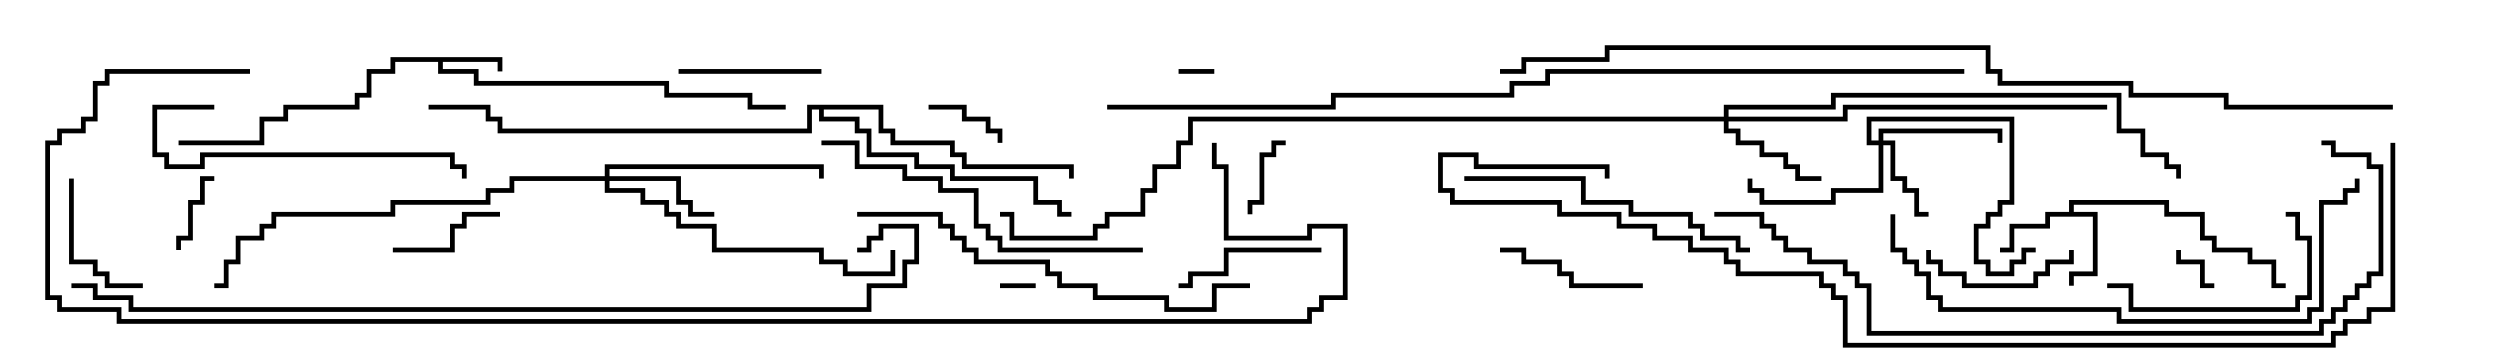 <svg version="1.1" width="105" height="15" xmlns="http://www.w3.org/2000/svg"><path d="M21.1,2.4L21.1,3L20.9,3L20.9,2.6L18.6,2.6L18.6,2.9L20.1,2.9L20.1,3.4L28.1,3.4L28.1,3.9L31.6,3.9L31.6,4.4L33,4.4L33,4.6L31.4,4.6L31.4,4.1L27.9,4.1L27.9,3.6L19.9,3.6L19.9,3.1L18.4,3.1L18.4,2.6L16.6,2.6L16.6,3.1L15.6,3.1L15.6,4.1L15.1,4.1L15.1,4.6L12.1,4.6L12.1,5.1L11.1,5.1L11.1,6.1L7.5,6.1L7.5,5.9L10.9,5.9L10.9,4.9L11.9,4.9L11.9,4.4L14.9,4.4L14.9,3.9L15.4,3.9L15.4,2.9L16.4,2.9L16.4,2.4z" stroke="none"/><path d="M86.9,8.9L86.9,8.4L91.1,8.4L91.1,8.9L92.6,8.9L92.6,9.9L93.1,9.9L93.1,10.4L94.6,10.4L94.6,10.9L95.6,10.9L95.6,11.9L96,11.9L96,12.1L95.4,12.1L95.4,11.1L94.4,11.1L94.4,10.6L92.9,10.6L92.9,10.1L92.4,10.1L92.4,9.1L90.9,9.1L90.9,8.6L87.1,8.6L87.1,8.9L88.1,8.9L88.1,11.6L87.1,11.6L87.1,12L86.9,12L86.9,11.4L87.9,11.4L87.9,9.1L86.1,9.1L86.1,9.6L84.6,9.6L84.6,10.6L84,10.6L84,10.4L84.4,10.4L84.4,9.4L85.9,9.4L85.9,8.9z" stroke="none"/><path d="M37.1,4.4L37.1,5.4L37.6,5.4L37.6,5.9L40.1,5.9L40.1,6.4L40.6,6.4L40.6,6.9L45.1,6.9L45.1,7.5L44.9,7.5L44.9,7.1L40.4,7.1L40.4,6.6L39.9,6.6L39.9,6.1L37.4,6.1L37.4,5.6L36.9,5.6L36.9,4.6L34.6,4.6L34.6,4.9L36.1,4.9L36.1,5.4L36.6,5.4L36.6,6.4L38.6,6.4L38.6,6.9L40.1,6.9L40.1,7.4L43.6,7.4L43.6,8.4L44.6,8.4L44.6,8.9L45,8.9L45,9.1L44.4,9.1L44.4,8.6L43.4,8.6L43.4,7.6L39.9,7.6L39.9,7.1L38.4,7.1L38.4,6.6L36.4,6.6L36.4,5.6L35.9,5.6L35.9,5.1L34.4,5.1L34.4,4.6L34.1,4.6L34.1,5.6L20.9,5.6L20.9,5.1L20.4,5.1L20.4,4.6L18,4.6L18,4.4L20.6,4.4L20.6,4.9L21.1,4.9L21.1,5.4L33.9,5.4L33.9,4.4z" stroke="none"/><path d="M78.9,5.9L78.9,5.4L84.1,5.4L84.1,6L83.9,6L83.9,5.6L79.1,5.6L79.1,5.9L79.6,5.9L79.6,7.4L80.1,7.4L80.1,7.9L80.6,7.9L80.6,8.9L81,8.9L81,9.1L80.4,9.1L80.4,8.1L79.9,8.1L79.9,7.6L79.4,7.6L79.4,6.1L79.1,6.1L79.1,8.1L77.1,8.1L77.1,8.6L73.9,8.6L73.9,8.1L73.4,8.1L73.4,7.5L73.6,7.5L73.6,7.9L74.1,7.9L74.1,8.4L76.9,8.4L76.9,7.9L78.9,7.9L78.9,6.1L78.4,6.1L78.4,4.9L84.6,4.9L84.6,8.6L84.1,8.6L84.1,9.1L83.6,9.1L83.6,9.6L83.1,9.6L83.1,10.9L83.6,10.9L83.6,11.4L84.4,11.4L84.4,10.9L84.9,10.9L84.9,10.4L85.5,10.4L85.5,10.6L85.1,10.6L85.1,11.1L84.6,11.1L84.6,11.6L83.4,11.6L83.4,11.1L82.9,11.1L82.9,9.4L83.4,9.4L83.4,8.9L83.9,8.9L83.9,8.4L84.4,8.4L84.4,5.1L78.6,5.1L78.6,5.9z" stroke="none"/><path d="M72.4,4.9L72.4,4.4L76.9,4.4L76.9,3.9L89.1,3.9L89.1,5.4L90.1,5.4L90.1,6.4L91.1,6.4L91.1,6.9L91.6,6.9L91.6,7.5L91.4,7.5L91.4,7.1L90.9,7.1L90.9,6.6L89.9,6.6L89.9,5.6L88.9,5.6L88.9,4.1L77.1,4.1L77.1,4.6L72.6,4.6L72.6,4.9L77.4,4.9L77.4,4.4L88.5,4.4L88.5,4.6L77.6,4.6L77.6,5.1L72.6,5.1L72.6,5.4L73.1,5.4L73.1,5.9L74.1,5.9L74.1,6.4L75.1,6.4L75.1,6.9L75.6,6.9L75.6,7.4L76.5,7.4L76.5,7.6L75.4,7.6L75.4,7.1L74.9,7.1L74.9,6.6L73.9,6.6L73.9,6.1L72.9,6.1L72.9,5.6L72.4,5.6L72.4,5.1L50.1,5.1L50.1,6.1L49.6,6.1L49.6,7.1L48.6,7.1L48.6,8.1L48.1,8.1L48.1,9.1L46.6,9.1L46.6,9.6L46.1,9.6L46.1,10.1L42.4,10.1L42.4,9.1L42,9.1L42,8.9L42.6,8.9L42.6,9.9L45.9,9.9L45.9,9.4L46.4,9.4L46.4,8.9L47.9,8.9L47.9,7.9L48.4,7.9L48.4,6.9L49.4,6.9L49.4,5.9L49.9,5.9L49.9,4.9z" stroke="none"/><path d="M25.4,7.4L25.4,6.9L34.6,6.9L34.6,7.5L34.4,7.5L34.4,7.1L25.6,7.1L25.6,7.4L28.6,7.4L28.6,8.4L29.1,8.4L29.1,8.9L30,8.9L30,9.1L28.9,9.1L28.9,8.6L28.4,8.6L28.4,7.6L25.6,7.6L25.6,7.9L27.1,7.9L27.1,8.4L28.1,8.4L28.1,8.9L28.6,8.9L28.6,9.4L30.1,9.4L30.1,10.4L34.6,10.4L34.6,10.9L35.6,10.9L35.6,11.4L37.4,11.4L37.4,10.5L37.6,10.5L37.6,11.6L35.4,11.6L35.4,11.1L34.4,11.1L34.4,10.6L29.9,10.6L29.9,9.6L28.4,9.6L28.4,9.1L27.9,9.1L27.9,8.6L26.9,8.6L26.9,8.1L25.4,8.1L25.4,7.6L21.6,7.6L21.6,8.1L20.6,8.1L20.6,8.6L16.6,8.6L16.6,9.1L11.6,9.1L11.6,9.6L11.1,9.6L11.1,10.1L10.1,10.1L10.1,11.1L9.6,11.1L9.6,12.1L9,12.1L9,11.9L9.4,11.9L9.4,10.9L9.9,10.9L9.9,9.9L10.9,9.9L10.9,9.4L11.4,9.4L11.4,8.9L16.4,8.9L16.4,8.4L20.4,8.4L20.4,7.9L21.4,7.9L21.4,7.4z" stroke="none"/><path d="M43.5,11.9L43.5,12.1L42,12.1L42,11.9z" stroke="none"/><path d="M49.5,3.1L49.5,2.9L51,2.9L51,3.1z" stroke="none"/><path d="M93,11.9L93,12.1L92.4,12.1L92.4,11.1L91.4,11.1L91.4,10.5L91.6,10.5L91.6,10.9L92.6,10.9L92.6,11.9z" stroke="none"/><path d="M54,5.9L54,6.1L53.6,6.1L53.6,6.6L53.1,6.6L53.1,8.6L52.6,8.6L52.6,9L52.4,9L52.4,8.4L52.9,8.4L52.9,6.4L53.4,6.4L53.4,5.9z" stroke="none"/><path d="M7.6,10.5L7.4,10.5L7.4,9.9L7.9,9.9L7.9,8.4L8.4,8.4L8.4,7.4L9,7.4L9,7.6L8.6,7.6L8.6,8.6L8.1,8.6L8.1,10.1L7.6,10.1z" stroke="none"/><path d="M39,4.6L39,4.4L40.6,4.4L40.6,4.9L41.6,4.9L41.6,5.4L42.1,5.4L42.1,6L41.9,6L41.9,5.6L41.4,5.6L41.4,5.1L40.4,5.1L40.4,4.6z" stroke="none"/><path d="M16.5,10.6L16.5,10.4L18.9,10.4L18.9,9.4L19.4,9.4L19.4,8.9L21,8.9L21,9.1L19.6,9.1L19.6,9.6L19.1,9.6L19.1,10.6z" stroke="none"/><path d="M2.9,7.5L3.1,7.5L3.1,10.9L4.1,10.9L4.1,11.4L4.6,11.4L4.6,11.9L6,11.9L6,12.1L4.4,12.1L4.4,11.6L3.9,11.6L3.9,11.1L2.9,11.1z" stroke="none"/><path d="M86.9,10.5L87.1,10.5L87.1,11.1L86.1,11.1L86.1,11.6L85.6,11.6L85.6,12.1L82.4,12.1L82.4,11.6L81.4,11.6L81.4,11.1L80.9,11.1L80.9,10.5L81.1,10.5L81.1,10.9L81.6,10.9L81.6,11.4L82.6,11.4L82.6,11.9L85.4,11.9L85.4,11.4L85.9,11.4L85.9,10.9L86.9,10.9z" stroke="none"/><path d="M28.5,3.1L28.5,2.9L34.5,2.9L34.5,3.1z" stroke="none"/><path d="M55.5,10.4L55.5,10.6L51.6,10.6L51.6,11.6L50.1,11.6L50.1,12.1L49.5,12.1L49.5,11.9L49.9,11.9L49.9,11.4L51.4,11.4L51.4,10.4z" stroke="none"/><path d="M63,10.6L63,10.4L64.1,10.4L64.1,10.9L65.6,10.9L65.6,11.4L66.1,11.4L66.1,11.9L69,11.9L69,12.1L65.9,12.1L65.9,11.6L65.4,11.6L65.4,11.1L63.9,11.1L63.9,10.6z" stroke="none"/><path d="M96,9.1L96,8.9L96.6,8.9L96.6,9.9L97.1,9.9L97.1,12.6L96.6,12.6L96.6,13.1L89.4,13.1L89.4,12.1L88.5,12.1L88.5,11.9L89.6,11.9L89.6,12.9L96.4,12.9L96.4,12.4L96.9,12.4L96.9,10.1L96.4,10.1L96.4,9.1z" stroke="none"/><path d="M9,4.4L9,4.6L6.6,4.6L6.6,6.4L7.1,6.4L7.1,6.9L8.4,6.9L8.4,6.4L19.1,6.4L19.1,6.9L19.6,6.9L19.6,7.5L19.4,7.5L19.4,7.1L18.9,7.1L18.9,6.6L8.6,6.6L8.6,7.1L6.9,7.1L6.9,6.6L6.4,6.6L6.4,4.4z" stroke="none"/><path d="M61.5,7.6L61.5,7.4L66.6,7.4L66.6,8.4L68.6,8.4L68.6,8.9L71.1,8.9L71.1,9.4L71.6,9.4L71.6,9.9L73.1,9.9L73.1,10.4L73.5,10.4L73.5,10.6L72.9,10.6L72.9,10.1L71.4,10.1L71.4,9.6L70.9,9.6L70.9,9.1L68.4,9.1L68.4,8.6L66.4,8.6L66.4,7.6z" stroke="none"/><path d="M34.5,6.1L34.5,5.9L36.1,5.9L36.1,6.9L38.1,6.9L38.1,7.4L39.6,7.4L39.6,7.9L41.1,7.9L41.1,9.4L41.6,9.4L41.6,9.9L42.1,9.9L42.1,10.4L48,10.4L48,10.6L41.9,10.6L41.9,10.1L41.4,10.1L41.4,9.6L40.9,9.6L40.9,8.1L39.4,8.1L39.4,7.6L37.9,7.6L37.9,7.1L35.9,7.1L35.9,6.1z" stroke="none"/><path d="M36,9.1L36,8.9L39.6,8.9L39.6,9.4L40.1,9.4L40.1,9.9L40.6,9.9L40.6,10.4L41.1,10.4L41.1,10.9L44.1,10.9L44.1,11.4L44.6,11.4L44.6,11.9L46.1,11.9L46.1,12.4L49.1,12.4L49.1,12.9L50.9,12.9L50.9,11.9L52.5,11.9L52.5,12.1L51.1,12.1L51.1,13.1L48.9,13.1L48.9,12.6L45.9,12.6L45.9,12.1L44.4,12.1L44.4,11.6L43.9,11.6L43.9,11.1L40.9,11.1L40.9,10.6L40.4,10.6L40.4,10.1L39.9,10.1L39.9,9.6L39.4,9.6L39.4,9.1z" stroke="none"/><path d="M79.4,9L79.6,9L79.6,10.4L80.1,10.4L80.1,10.9L80.6,10.9L80.6,11.4L81.1,11.4L81.1,12.4L81.6,12.4L81.6,12.9L89.1,12.9L89.1,13.4L96.9,13.4L96.9,12.9L97.4,12.9L97.4,8.4L98.4,8.4L98.4,7.9L98.9,7.9L98.9,7.5L99.1,7.5L99.1,8.1L98.6,8.1L98.6,8.6L97.6,8.6L97.6,13.1L97.1,13.1L97.1,13.6L88.9,13.6L88.9,13.1L81.4,13.1L81.4,12.6L80.9,12.6L80.9,11.6L80.4,11.6L80.4,11.1L79.9,11.1L79.9,10.6L79.4,10.6z" stroke="none"/><path d="M97.5,6.1L97.5,5.9L98.1,5.9L98.1,6.4L99.6,6.4L99.6,6.9L100.1,6.9L100.1,11.6L99.6,11.6L99.6,12.1L99.1,12.1L99.1,12.6L98.6,12.6L98.6,13.1L98.1,13.1L98.1,13.6L97.6,13.6L97.6,14.1L78.4,14.1L78.4,12.1L77.9,12.1L77.9,11.6L77.4,11.6L77.4,11.1L75.9,11.1L75.9,10.6L74.9,10.6L74.9,10.1L74.4,10.1L74.4,9.6L73.9,9.6L73.9,9.1L72,9.1L72,8.9L74.1,8.9L74.1,9.4L74.6,9.4L74.6,9.9L75.1,9.9L75.1,10.4L76.1,10.4L76.1,10.9L77.6,10.9L77.6,11.4L78.1,11.4L78.1,11.9L78.6,11.9L78.6,13.9L97.4,13.9L97.4,13.4L97.9,13.4L97.9,12.9L98.4,12.9L98.4,12.4L98.9,12.4L98.9,11.9L99.4,11.9L99.4,11.4L99.9,11.4L99.9,7.1L99.4,7.1L99.4,6.6L97.9,6.6L97.9,6.1z" stroke="none"/><path d="M67.6,7.5L67.4,7.5L67.4,7.1L61.9,7.1L61.9,6.6L60.6,6.6L60.6,7.9L61.1,7.9L61.1,8.4L65.6,8.4L65.6,8.9L68.1,8.9L68.1,9.4L69.6,9.4L69.6,9.9L71.1,9.9L71.1,10.4L72.6,10.4L72.6,10.9L73.1,10.9L73.1,11.4L76.6,11.4L76.6,11.9L77.1,11.9L77.1,12.4L77.6,12.4L77.6,14.4L97.9,14.4L97.9,13.9L98.4,13.9L98.4,13.4L99.4,13.4L99.4,12.9L100.4,12.9L100.4,6L100.6,6L100.6,13.1L99.6,13.1L99.6,13.6L98.6,13.6L98.6,14.1L98.1,14.1L98.1,14.6L77.4,14.6L77.4,12.6L76.9,12.6L76.9,12.1L76.4,12.1L76.4,11.6L72.9,11.6L72.9,11.1L72.4,11.1L72.4,10.6L70.9,10.6L70.9,10.1L69.4,10.1L69.4,9.6L67.9,9.6L67.9,9.1L65.4,9.1L65.4,8.6L60.9,8.6L60.9,8.1L60.4,8.1L60.4,6.4L62.1,6.4L62.1,6.9L67.6,6.9z" stroke="none"/><path d="M3,12.1L3,11.9L4.1,11.9L4.1,12.4L5.6,12.4L5.6,12.9L36.4,12.9L36.4,11.9L37.9,11.9L37.9,10.9L38.4,10.9L38.4,9.6L37.1,9.6L37.1,10.1L36.6,10.1L36.6,10.6L36,10.6L36,10.4L36.4,10.4L36.4,9.9L36.9,9.9L36.9,9.4L38.6,9.4L38.6,11.1L38.1,11.1L38.1,12.1L36.6,12.1L36.6,13.1L5.4,13.1L5.4,12.6L3.9,12.6L3.9,12.1z" stroke="none"/><path d="M82.5,2.9L82.5,3.1L65.1,3.1L65.1,3.6L63.6,3.6L63.6,4.1L56.1,4.1L56.1,4.6L46.5,4.6L46.5,4.4L55.9,4.4L55.9,3.9L63.4,3.9L63.4,3.4L64.9,3.4L64.9,2.9z" stroke="none"/><path d="M100.5,4.4L100.5,4.6L93.4,4.6L93.4,4.1L89.4,4.1L89.4,3.6L83.9,3.6L83.9,3.1L83.4,3.1L83.4,2.1L67.6,2.1L67.6,2.6L64.1,2.6L64.1,3.1L63,3.1L63,2.9L63.9,2.9L63.9,2.4L67.4,2.4L67.4,1.9L83.6,1.9L83.6,2.9L84.1,2.9L84.1,3.4L89.6,3.4L89.6,3.9L93.6,3.9L93.6,4.4z" stroke="none"/><path d="M10.5,2.9L10.5,3.1L4.6,3.1L4.6,3.6L4.1,3.6L4.1,5.1L3.6,5.1L3.6,5.6L2.6,5.6L2.6,6.1L2.1,6.1L2.1,12.4L2.6,12.4L2.6,12.9L5.1,12.9L5.1,13.4L54.9,13.4L54.9,12.9L55.4,12.9L55.4,12.4L56.4,12.4L56.4,9.6L55.1,9.6L55.1,10.1L51.4,10.1L51.4,7.1L50.9,7.1L50.9,6L51.1,6L51.1,6.9L51.6,6.9L51.6,9.9L54.9,9.9L54.9,9.4L56.6,9.4L56.6,12.6L55.6,12.6L55.6,13.1L55.1,13.1L55.1,13.6L4.9,13.6L4.9,13.1L2.4,13.1L2.4,12.6L1.9,12.6L1.9,5.9L2.4,5.9L2.4,5.4L3.4,5.4L3.4,4.9L3.9,4.9L3.9,3.4L4.4,3.4L4.4,2.9z" stroke="none"/></svg>